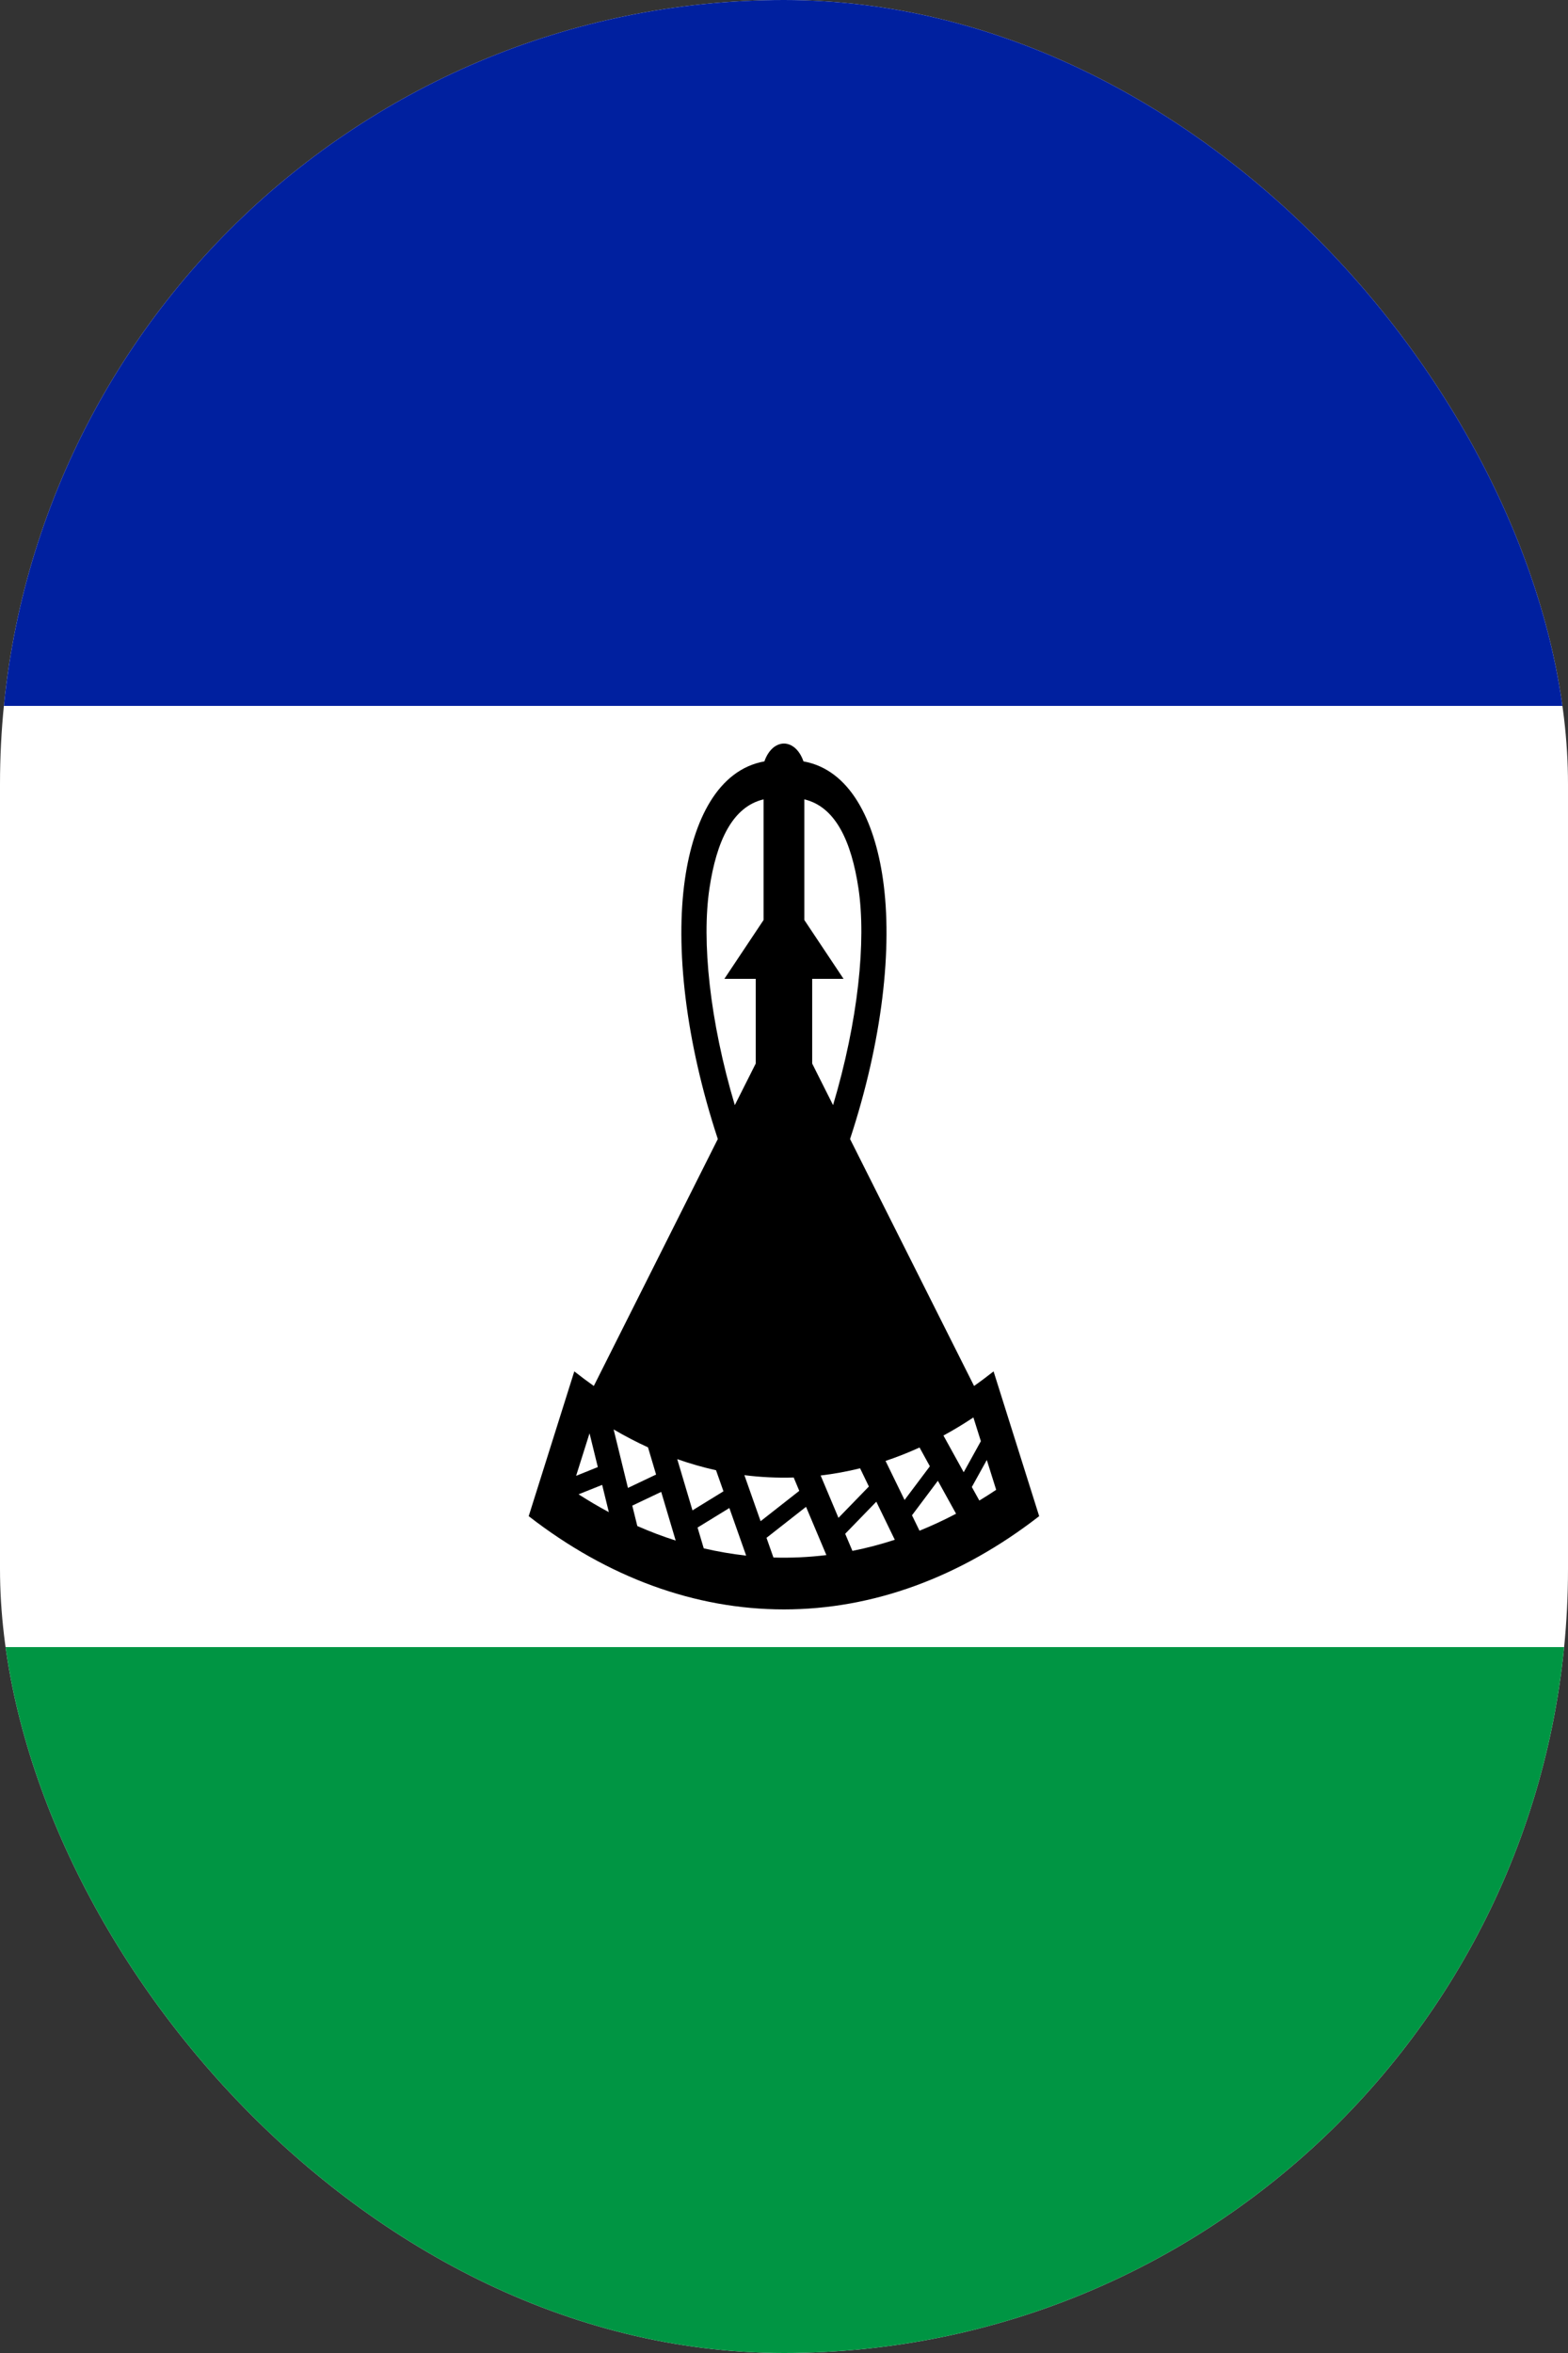 <svg width="38" height="57" viewBox="0 0 38 57" fill="none" xmlns="http://www.w3.org/2000/svg">
<rect x="0" y="0" width="38" height="57" fill="#333333" stroke="none"/>
<g clip-path="url(#clip0_8_31144)">
<path d="M-9.5 0H47.5V57H-9.5V0Z" fill="white"/>
<path d="M-9.5 0H47.5V17.1H-9.5V0Z" fill="#00209F"/>
<path d="M-9.5 39.9H47.5V57H-9.5V39.9Z" fill="#009543"/>
<path d="M18.999 18.012C19.096 18.012 19.192 18.052 19.276 18.128C19.36 18.204 19.427 18.314 19.472 18.444C20.599 18.646 21.191 19.869 21.397 21.292C21.638 22.956 21.383 25.217 20.601 27.592L23.606 33.574C23.766 33.462 23.923 33.344 24.079 33.221L25.184 36.728C23.272 38.213 21.151 38.987 18.999 38.987C16.846 38.987 14.725 38.213 12.813 36.728L13.918 33.221C14.074 33.344 14.232 33.462 14.391 33.574L17.396 27.592C16.614 25.217 16.359 22.956 16.6 21.292C16.806 19.869 17.399 18.646 18.525 18.444C18.57 18.314 18.638 18.204 18.721 18.128C18.805 18.052 18.901 18.012 18.999 18.012ZM20.189 26.771C20.798 24.731 20.996 22.796 20.804 21.516C20.633 20.384 20.251 19.544 19.493 19.364V22.287L20.443 23.712H19.683V25.764L20.189 26.771ZM18.505 19.364C17.746 19.544 17.364 20.384 17.194 21.516C17.001 22.796 17.199 24.731 17.808 26.771L18.315 25.764V23.712H17.555L18.505 22.287V19.364ZM14.287 34.721L13.962 35.751L14.488 35.539L14.287 34.721ZM14.022 36.199C14.263 36.354 14.508 36.499 14.755 36.631L14.593 35.97L14.022 36.199ZM15.218 36.044L15.9 35.72L15.704 35.061C15.423 34.933 15.145 34.788 14.871 34.627L15.218 36.044ZM16.024 36.14L15.323 36.473L15.445 36.967C15.752 37.102 16.062 37.22 16.375 37.319L16.024 36.14ZM16.782 36.588L17.533 36.126L17.353 35.616C17.038 35.546 16.724 35.456 16.413 35.347L16.782 36.588ZM17.676 36.531L16.905 37.004L17.055 37.508C17.396 37.587 17.739 37.646 18.083 37.684L17.676 36.531ZM18.433 36.85L19.37 36.115L19.235 35.792C18.836 35.804 18.437 35.785 18.04 35.735L18.433 36.85ZM19.534 36.502L18.576 37.253L18.744 37.73C19.172 37.743 19.6 37.723 20.027 37.671L19.534 36.502ZM20.32 36.769L21.057 36.01L20.844 35.569C20.527 35.647 20.208 35.705 19.888 35.743L20.32 36.769ZM21.237 36.378L20.483 37.155L20.658 37.569C21.003 37.501 21.345 37.411 21.685 37.3L21.237 36.378ZM21.922 36.336L22.535 35.52L22.285 35.065C22.013 35.189 21.738 35.297 21.461 35.39L21.922 36.336ZM22.729 35.871L22.102 36.707L22.284 37.081C22.582 36.96 22.878 36.823 23.17 36.669L22.729 35.871ZM23.355 35.664L23.771 34.912L23.59 34.337C23.352 34.495 23.11 34.642 22.864 34.775L23.355 35.664ZM23.915 35.367L23.552 36.022L23.734 36.35C23.871 36.267 24.007 36.18 24.142 36.09L23.915 35.367Z" fill="black"/>
</g>
<defs>
<clipPath id="clip0_8_31144">
<rect width="38" height="57" rx="19" fill="white"/>
</clipPath>
</defs>
</svg>

